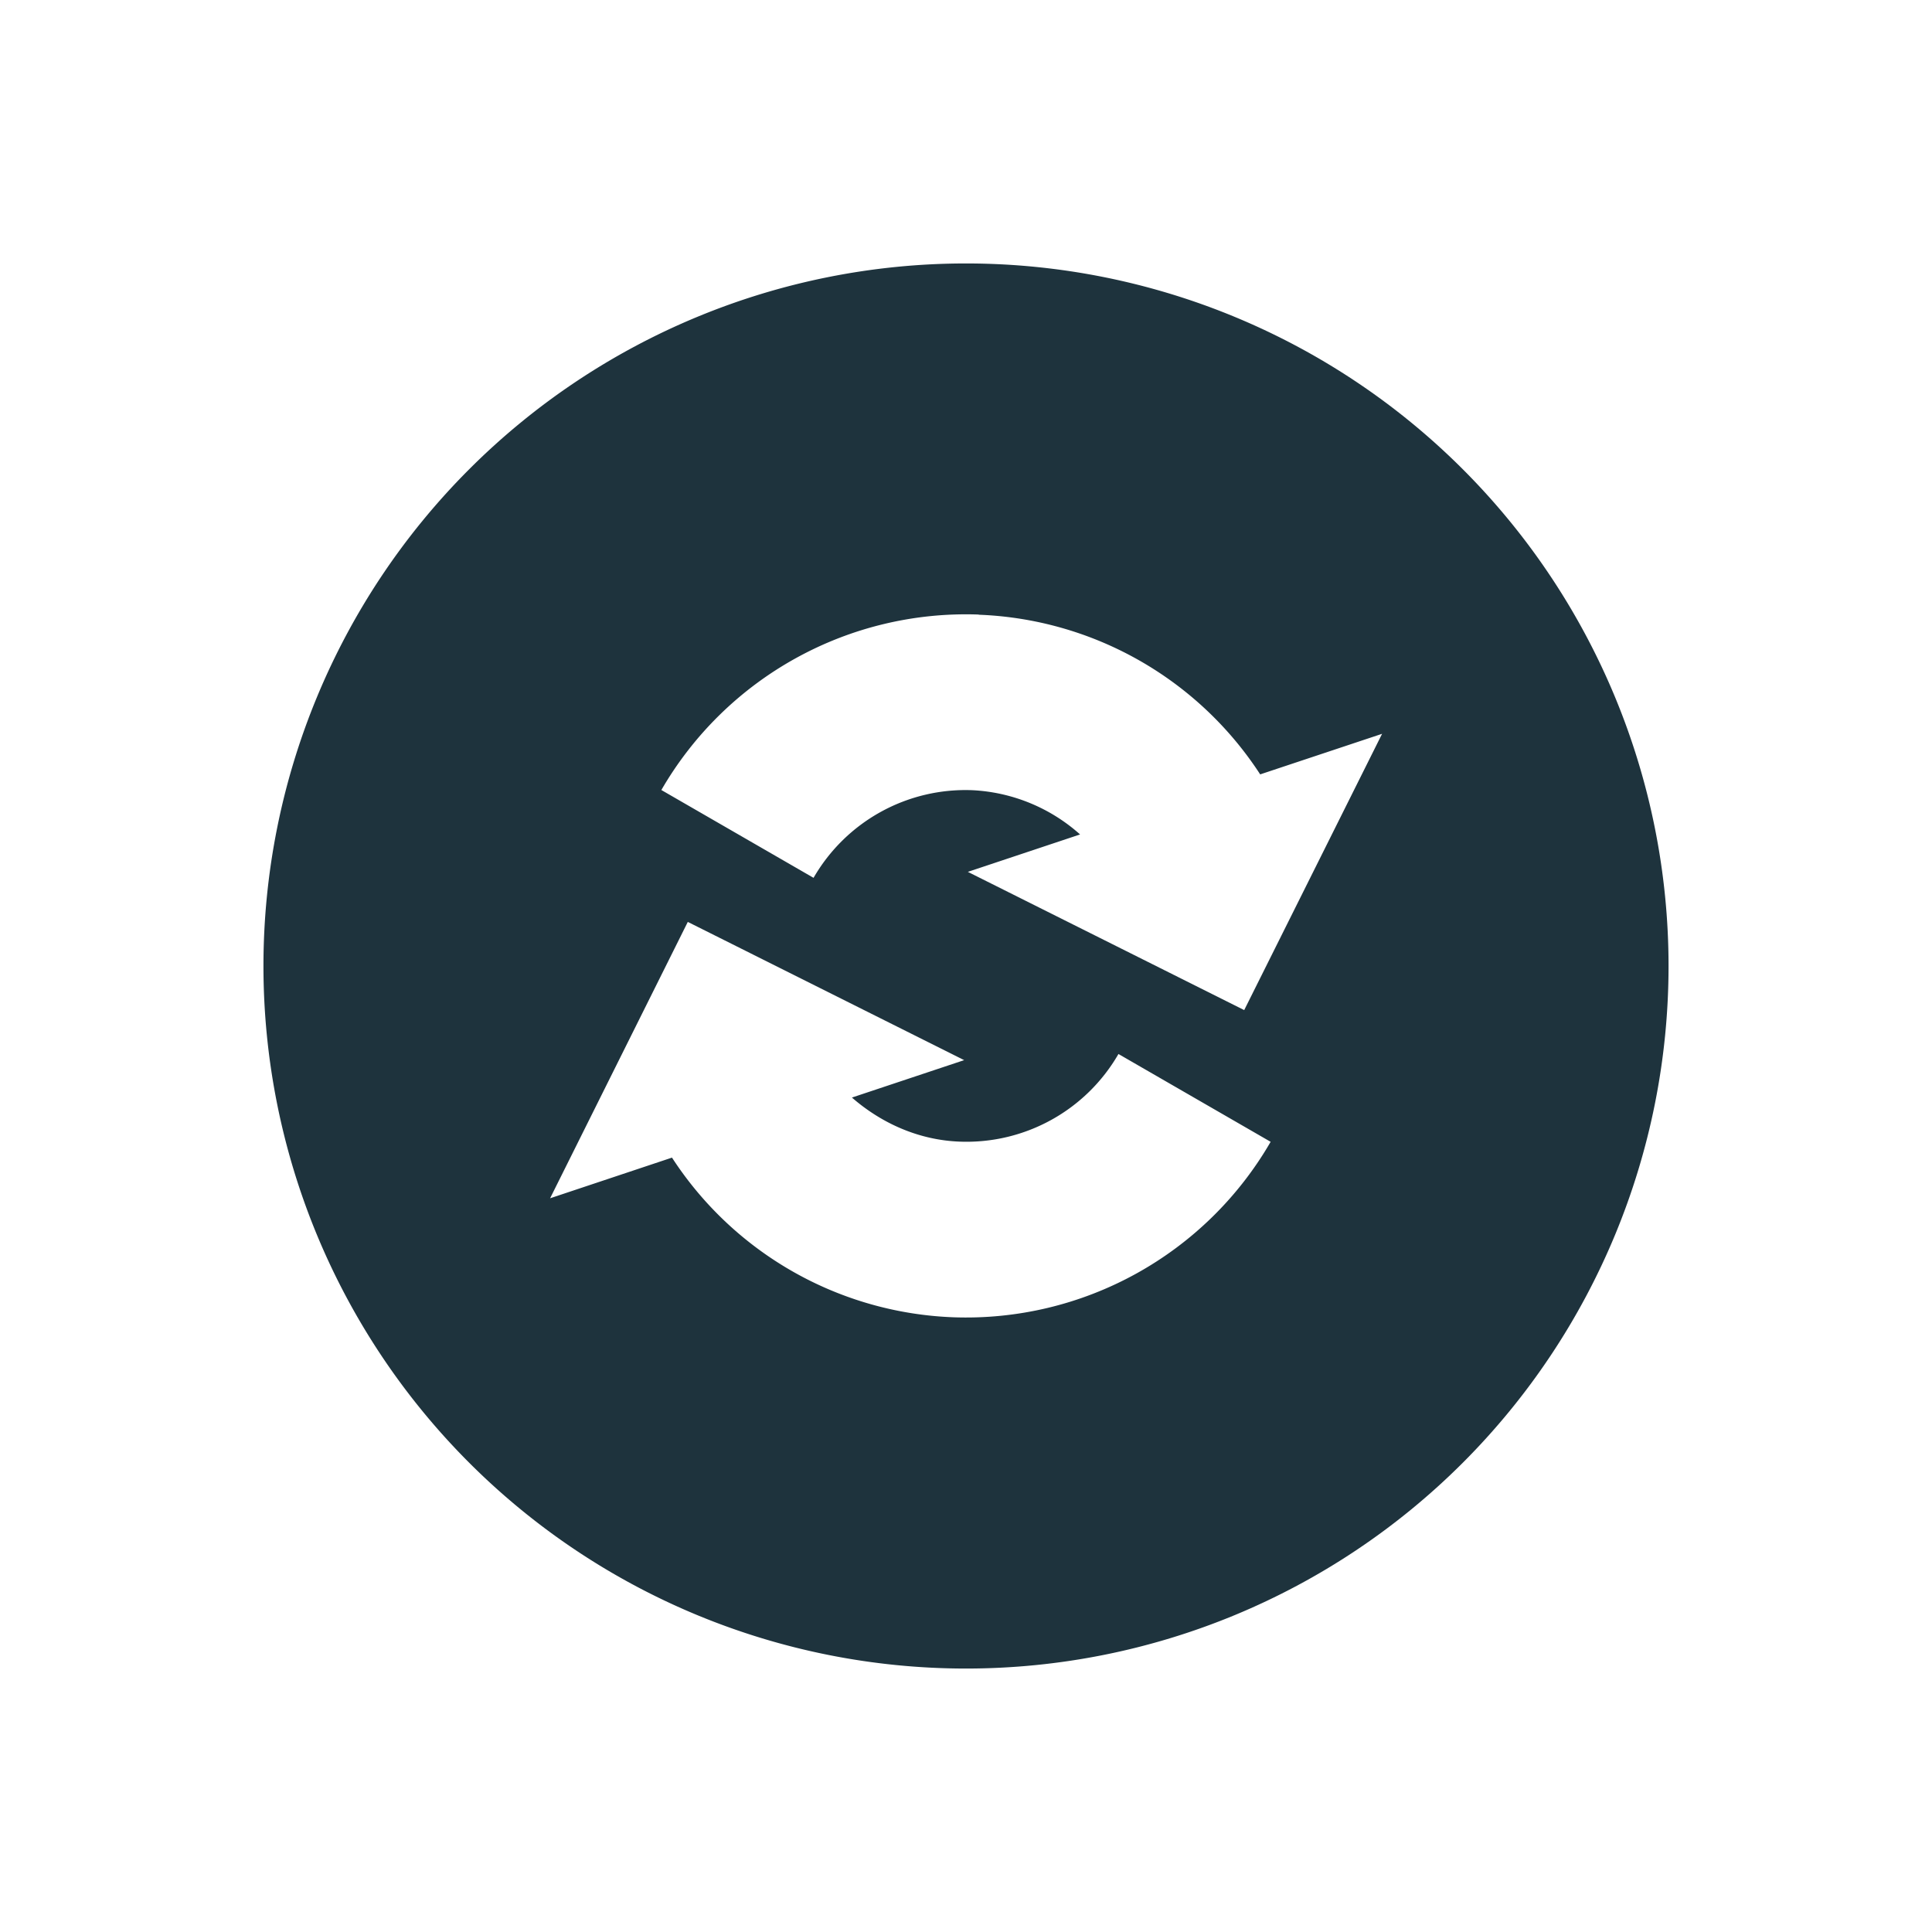 <svg xmlns="http://www.w3.org/2000/svg" width="22" height="22"><defs><style id="current-color-scheme" type="text/css"></style></defs><path d="M11 3a8 8 0 1 0 0 16 8 8 0 0 0 0-16zm.145 3.998V7h.001a4.002 4.002 0 0 1 3.204 1.818l1.388-.462-1.57 3.146-3.147-1.574 1.278-.426a1.986 1.986 0 0 0-1.229-.504 1.998 1.998 0 0 0-1.806.998l-1.733-1a4.007 4.007 0 0 1 3.614-1.998zm-3.313 3.5l3.147 1.574-1.278.426c.338.294.763.485 1.229.502a1.998 1.998 0 0 0 1.806-.998l1.733 1A4.007 4.007 0 0 1 10.855 15a4 4 0 0 1-3.203-1.818l-1.388.463 1.568-3.147z" fill="currentColor" color="#1e333d"/></svg>